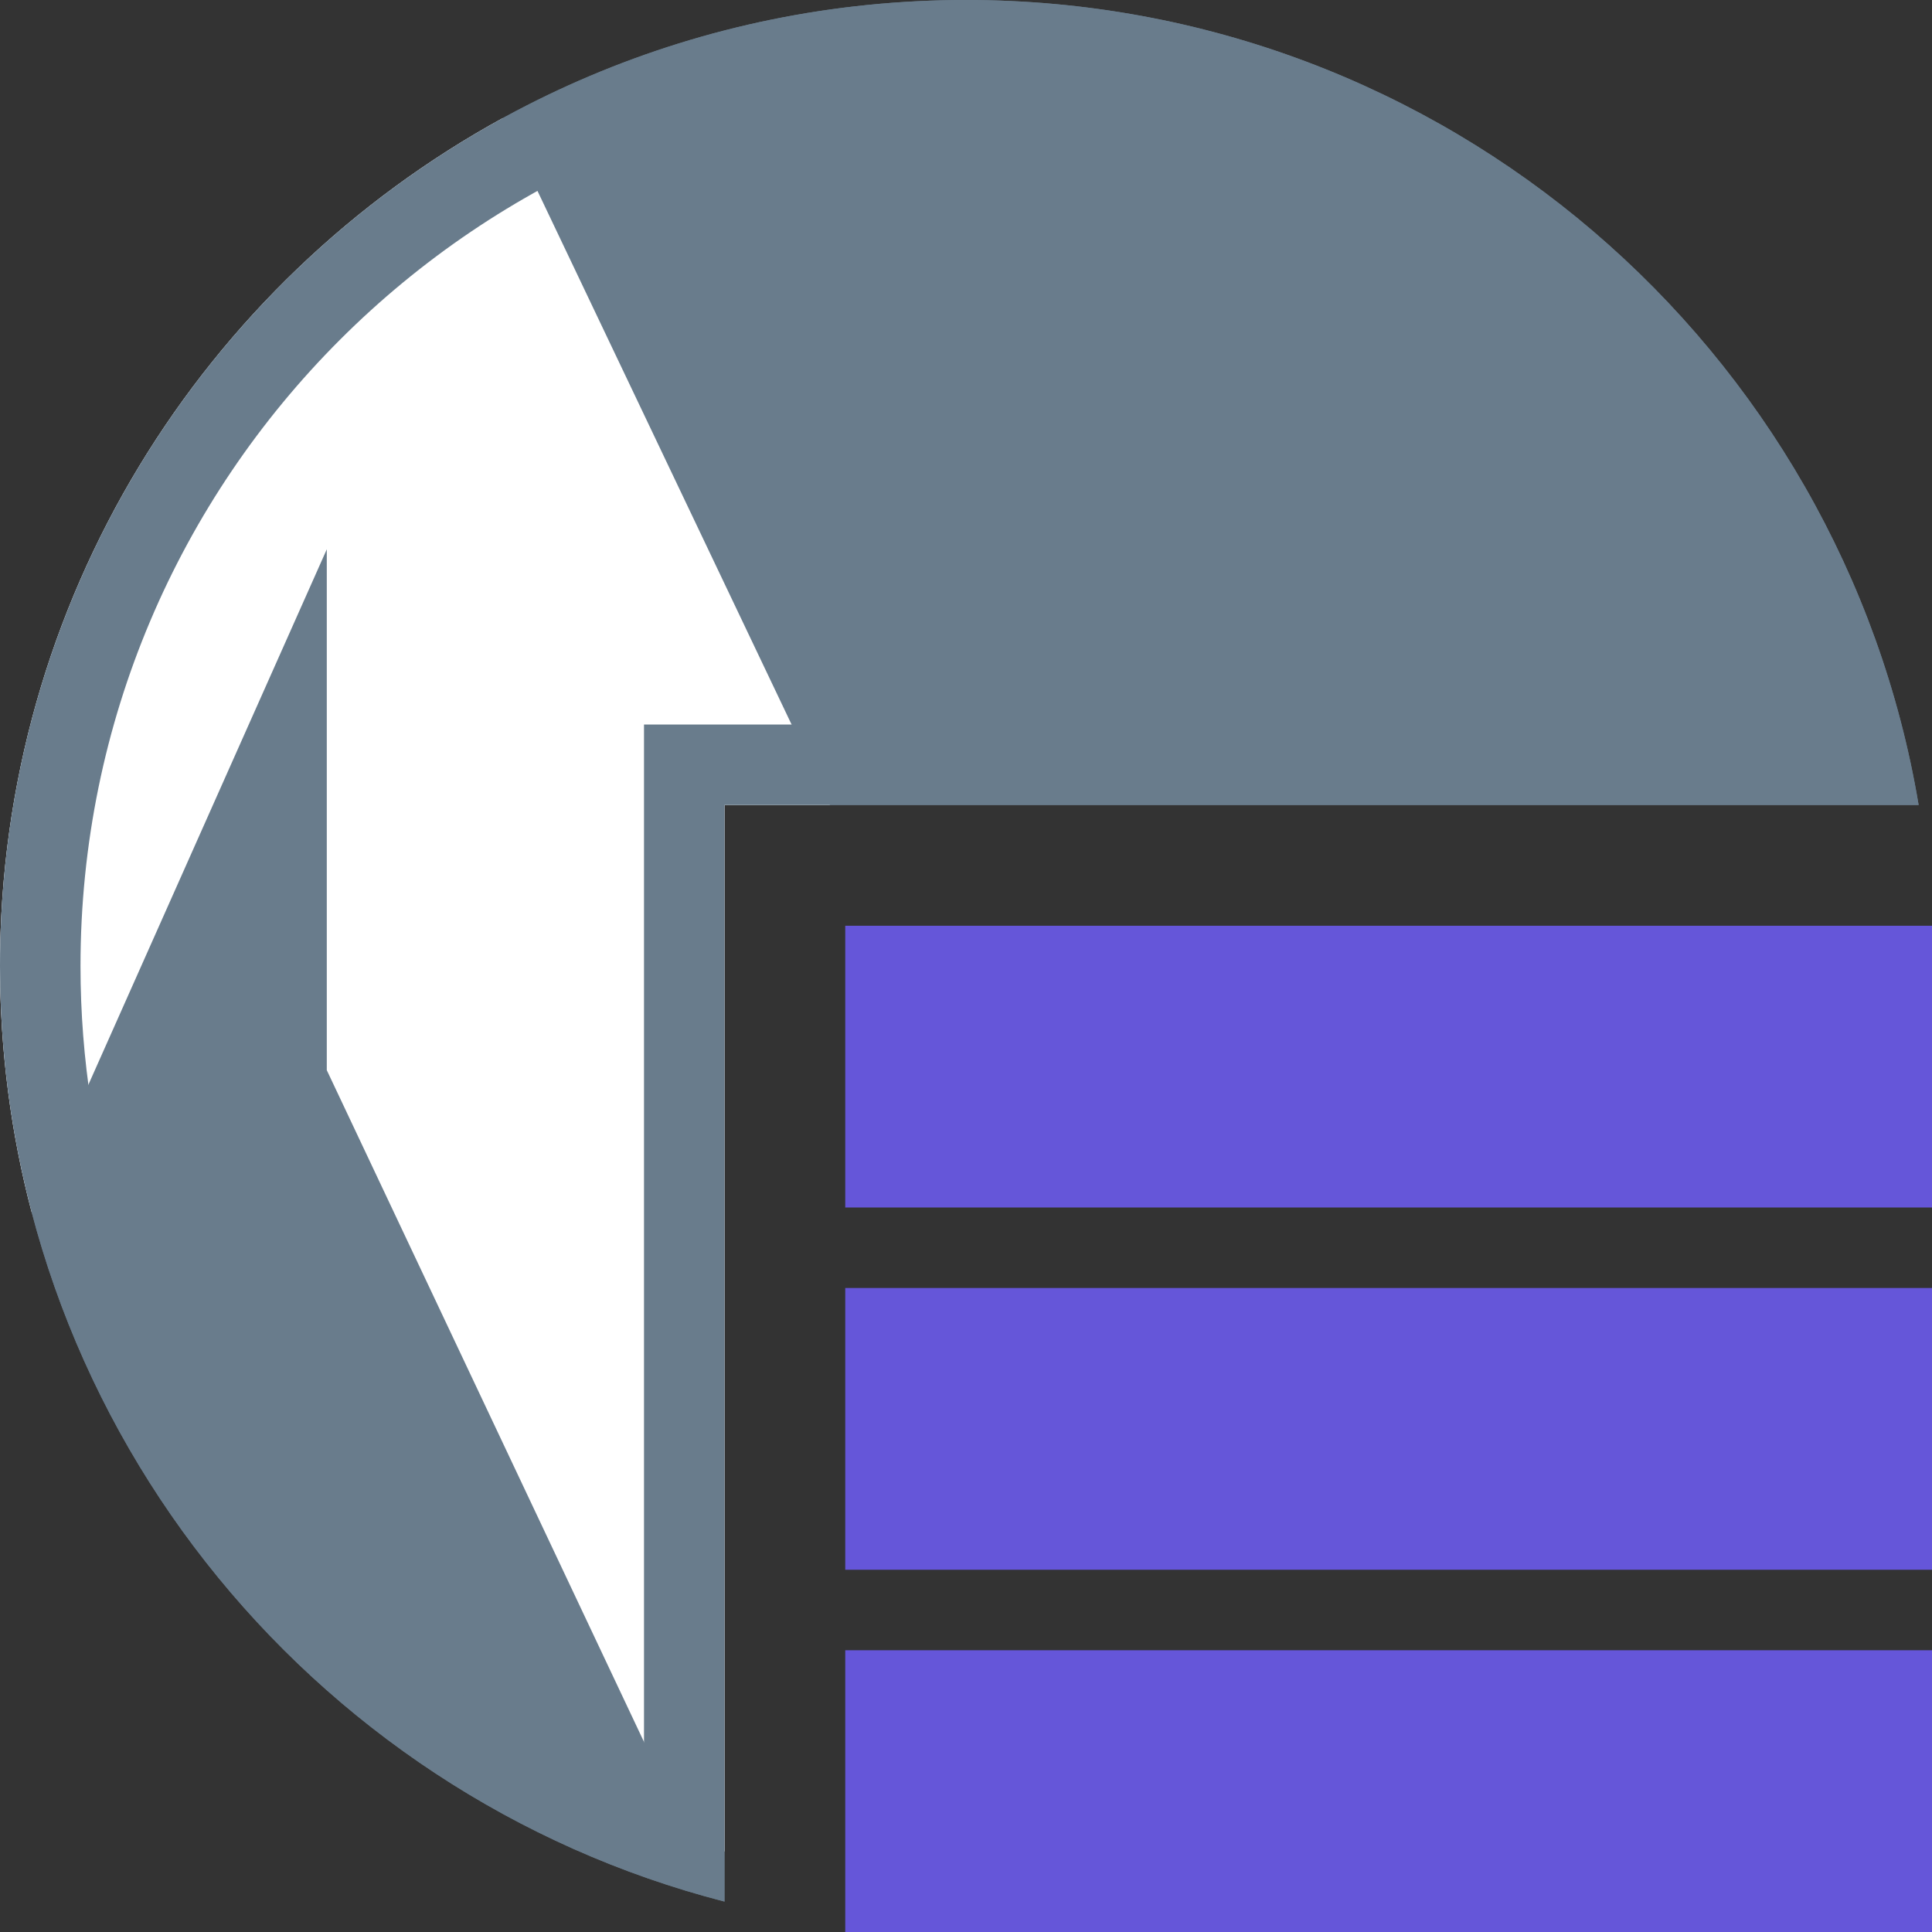 <svg width="48" height="48" viewBox="0 0 48 48" fill="none" xmlns="http://www.w3.org/2000/svg">
<rect x="0" y="0" width="48" height="48" fill="#333333" stroke="none"/>
<path fill-rule="evenodd" clip-rule="evenodd" d="M18 47.244V20H47.668C45.764 8.649 35.892 0 24 0C10.745 0 0 10.745 0 24C0 35.183 7.649 44.58 18 47.244Z" fill="#697C8C"/>
<path fill-rule="evenodd" clip-rule="evenodd" d="M0.786 30.116L8.119 13.647V26.588L17.286 46H18V20H20.619L12.492 2.934C5.048 7.009 0 14.915 0 24C0 26.114 0.273 28.163 0.786 30.116Z" fill="white"/>
<path d="M24 0C35.892 0 45.764 8.649 47.668 20H18V47.244C7.649 44.58 0 35.183 0 24C0 10.745 10.745 0 24 0ZM24 2C11.85 2 2 11.85 2 24C2 33.326 7.805 41.299 16 44.5V18H45.172C42.561 8.766 34.069 2 24 2Z" fill="#697C8C"/>
<path d="M21 30V23H48V30H21Z" fill="#6556D9"/>
<path d="M21 39V32H48V39H21Z" fill="#6556D9"/>
<path d="M21 48V41H48V48H21Z" fill="#6556D9"/>
</svg>
